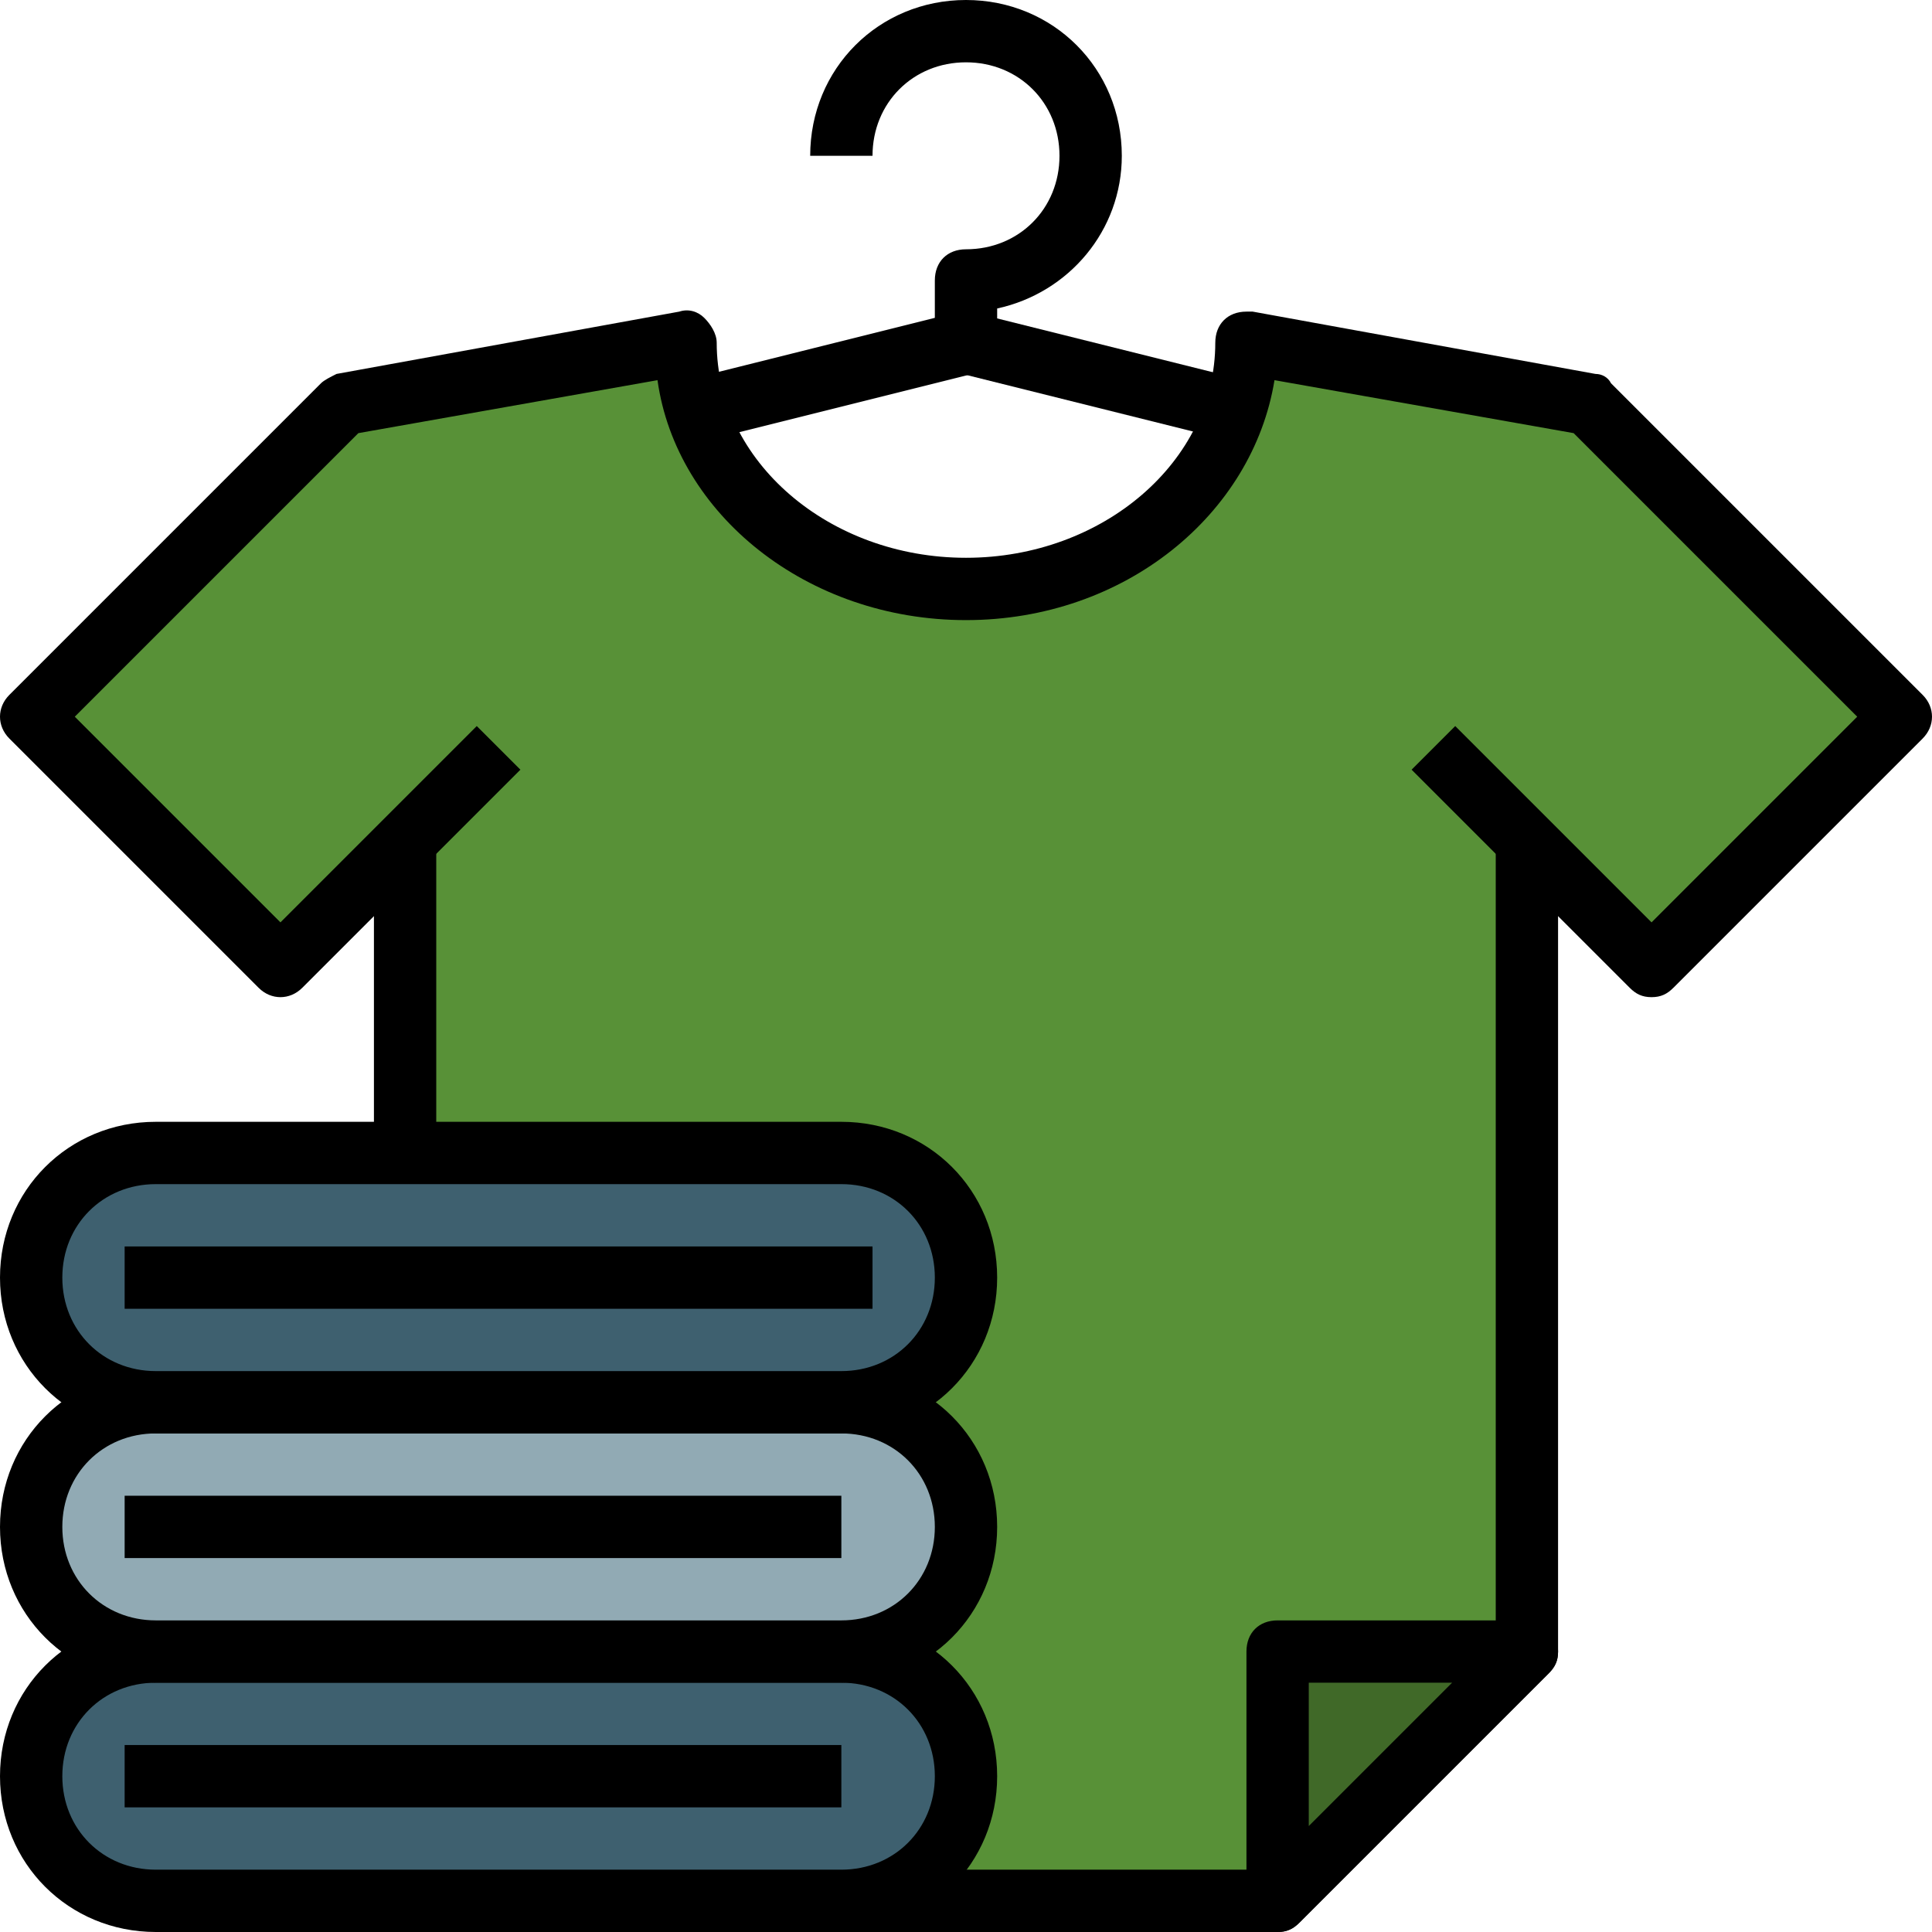 <?xml version="1.0" encoding="iso-8859-1"?>
<!-- Generator: Adobe Illustrator 19.0.0, SVG Export Plug-In . SVG Version: 6.00 Build 0)  -->
<svg version="1.1" id="Capa_1" xmlns="http://www.w3.org/2000/svg" xmlns:xlink="http://www.w3.org/1999/xlink" x="0px" y="0px"
	 viewBox="0 0 496 496" style="enable-background:new 0 0 496 496;" xml:space="preserve">
<path style="fill:#589137;" d="M488,184l-80-80l-88-16c0,34.4-32,63.2-72,63.2s-72-28-72-63.2l-88,16L8,184l64,64l32-32v272h224
	l64-64V216l32,32L488,184z"/>
<path d="M328,496H104c-4.8,0-8-3.2-8-8V216h16v264h212.8l59.2-59.2V216h16v208c0,2.4-0.8,4-2.4,5.6l-64,64
	C332,495.2,330.4,496,328,496z"/>
<path style="fill:#3E606F;" d="M40,424h176c17.6,0,32,14.4,32,32l0,0c0,17.6-14.4,32-32,32H40c-17.6,0-32-14.4-32-32l0,0
	C8,438.4,22.4,424,40,424z"/>
<path d="M216,496H40c-22.4,0-40-17.6-40-40s17.6-40,40-40h176c22.4,0,40,17.6,40,40S238.4,496,216,496z M40,432
	c-13.6,0-24,10.4-24,24s10.4,24,24,24h176c13.6,0,24-10.4,24-24s-10.4-24-24-24H40z"/>
<path style="fill:#91AAB4;" d="M40,360h176c17.6,0,32,14.4,32,32l0,0c0,17.6-14.4,32-32,32H40c-17.6,0-32-14.4-32-32l0,0
	C8,374.4,22.4,360,40,360z"/>
<path d="M216,432H40c-22.4,0-40-17.6-40-40s17.6-40,40-40h176c22.4,0,40,17.6,40,40S238.4,432,216,432z M40,368
	c-13.6,0-24,10.4-24,24s10.4,24,24,24h176c13.6,0,24-10.4,24-24s-10.4-24-24-24H40z"/>
<path style="fill:#3E606F;" d="M40,296h176c17.6,0,32,14.4,32,32l0,0c0,17.6-14.4,32-32,32H40c-17.6,0-32-14.4-32-32l0,0
	C8,310.4,22.4,296,40,296z"/>
<path d="M216,368H40c-22.4,0-40-17.6-40-40s17.6-40,40-40h176c22.4,0,40,17.6,40,40S238.4,368,216,368z M40,304
	c-13.6,0-24,10.4-24,24s10.4,24,24,24h176c13.6,0,24-10.4,24-24s-10.4-24-24-24H40z"/>
<path d="M185.6,112l-3.2-16L240,81.6V72c0-4.8,3.2-8,8-8c13.6,0,24-10.4,24-24s-10.4-24-24-24s-24,10.4-24,24h-16
	c0-22.4,17.6-40,40-40s40,17.6,40,40c0,19.2-13.6,35.2-32,39.2V88c0,4-2.4,7.2-6.4,8L185.6,112z"/>
<path d="M424,256c-2.4,0-4-0.8-5.6-2.4l-56-56l11.2-11.2l50.4,50.4l52.8-52.8L404,111.2l-76.8-13.6c-5.6,34.4-38.4,61.6-79.2,61.6
	s-74.4-27.2-79.2-61.6L92,111.2L19.2,184L72,236.8l50.4-50.4l11.2,11.2l-56,56c-3.2,3.2-8,3.2-11.2,0l-64-64c-3.2-3.2-3.2-8,0-11.2
	l80-80c0.8-0.8,2.4-1.6,4-2.4l88-16c2.4-0.8,4.8,0,6.4,1.6c1.6,1.6,3.2,4,3.2,6.4c0,30.4,28.8,55.2,64,55.2s64-24.8,64-55.2
	c0-4.8,3.2-8,8-8c0.8,0,0.8,0,1.6,0l88,16c1.6,0,3.2,0.8,4,2.4l80,80c3.2,3.2,3.2,8,0,11.2l-64,64C428,255.2,426.4,256,424,256z"/>
<polygon style="fill:#406928;" points="328,488 392,424 328,424 "/>
<path d="M328,496c-0.8,0-2.4,0-3.2-0.8c-3.2-0.8-4.8-4-4.8-7.2v-64c0-4.8,3.2-8,8-8h64c4.8,0,8,3.2,8,8c0,2.4-0.8,4-2.4,5.6l-64,64
	C332,495.2,330.4,496,328,496z M336,432v36.8l36.8-36.8H336z"/>
<rect x="271.987" y="63.209" transform="matrix(-0.242 0.97 -0.97 -0.242 441.028 -152.338)" width="15.999" height="65.597"/>
<rect x="32" y="320" width="192" height="16"/>
<rect x="32" y="384" width="184" height="16"/>
<rect x="32" y="448" width="184" height="16"/>
<g>
</g>
<g>
</g>
<g>
</g>
<g>
</g>
<g>
</g>
<g>
</g>
<g>
</g>
<g>
</g>
<g>
</g>
<g>
</g>
<g>
</g>
<g>
</g>
<g>
</g>
<g>
</g>
<g>
</g>
</svg>
